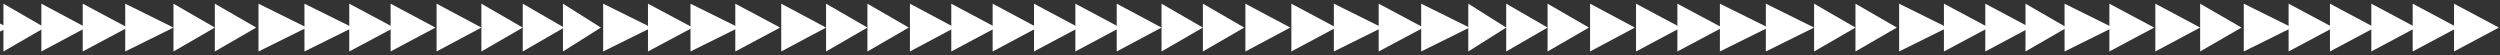 <svg width="544" height="12" viewBox="0 0 544 12" fill="none" xmlns="http://www.w3.org/2000/svg">
<rect x="0" y="0" width="544" height="12" fill="#333333" stroke="none"/>
<path d="M234.75 6L225 11.196V0.804L234.75 6Z" fill="white"/>
<path d="M-83.25 6L-93 11.196L-93 0.804L-83.25 6Z" fill="white"/>
<path d="M252.75 6L243 11.196V0.804L252.75 6Z" fill="white"/>
<path d="M-65.25 6L-75 11.196V0.804L-65.25 6Z" fill="white"/>
<path d="M270.75 6L261.75 11.196V0.804L270.75 6Z" fill="white"/>
<path d="M-47.25 6L-57 11.196V0.804L-47.25 6Z" fill="white"/>
<path d="M290.75 6L281 11.196V0.804L290.75 6Z" fill="white"/>
<path d="M-28.25 6L-37.25 11.196V0.804L-28.25 6Z" fill="white"/>
<path d="M309.75 6L300 11.196V0.804L309.75 6Z" fill="white"/>
<path d="M-8.25 6L-18 11.196V0.804L-8.25 6Z" fill="white"/>
<path d="M327.75 6L319.5 11.196V0.804L327.75 6Z" fill="white"/>
<path d="M9.75 6L0.75 11.196V0.804L9.75 6Z" fill="white"/>
<path d="M345.75 6L336.75 11.196V0.804L345.75 6Z" fill="white"/>
<path d="M27.75 6L18 11.196V0.804L27.75 6Z" fill="white"/>
<path d="M365.75 6L356 11.196V0.804L365.75 6Z" fill="white"/>
<path d="M46.75 6L37.75 11.196V0.804L46.75 6Z" fill="white"/>
<path d="M384.75 6L374.25 11.196V0.804L384.75 6Z" fill="white"/>
<path d="M66.75 6L56.25 11.196V0.804L66.75 6Z" fill="white"/>
<path d="M403.75 6L394.75 11.196V0.804L403.75 6Z" fill="white"/>
<path d="M85.75 6L76 11.196V0.804L85.75 6Z" fill="white"/>
<path d="M423.75 6L413.25 11.196V0.804L423.75 6Z" fill="white"/>
<path d="M104.75 6L95 11.196V0.804L104.75 6Z" fill="white"/>
<path d="M441.75 6L432 11.196V0.804L441.75 6Z" fill="white"/>
<path d="M122.75 6L113.75 11.196V0.804L122.75 6Z" fill="white"/>
<path d="M459.75 6L449.25 11.196V0.804L459.75 6Z" fill="white"/>
<path d="M141.75 6L131.25 11.196V0.804L141.75 6Z" fill="white"/>
<path d="M478.75 6L469 11.196V0.804L478.75 6Z" fill="white"/>
<path d="M160.75 6L150.25 11.196V0.804L160.75 6Z" fill="white"/>
<path d="M498.75 6L488.25 11.196V0.804L498.75 6Z" fill="white"/>
<path d="M179.75 6L170 11.196V0.804L179.75 6Z" fill="white"/>
<path d="M516.75 6L507 11.196V0.804L516.75 6Z" fill="white"/>
<path d="M197.75 6L188.75 11.196V0.804L197.75 6Z" fill="white"/>
<path d="M534.75 6L525 11.196V0.804L534.75 6Z" fill="white"/>
<path d="M216.75 6L207 11.196V0.804L216.75 6Z" fill="white"/>
<path d="M243.75 6L234 11.196V0.804L243.75 6Z" fill="white"/>
<path d="M-74.25 6L-84 11.196L-84 0.804L-74.25 6Z" fill="white"/>
<path d="M261.75 6L252.75 11.196V0.804L261.75 6Z" fill="white"/>
<path d="M-56.25 6L-66 11.196V0.804L-56.25 6Z" fill="white"/>
<path d="M280.75 6L271 11.196V0.804L280.75 6Z" fill="white"/>
<path d="M-37.25 6L-47.75 11.196V0.804L-37.25 6Z" fill="white"/>
<path d="M300.75 6L290.25 11.196V0.804L300.75 6Z" fill="white"/>
<path d="M-18.25 6L-28 11.196V0.804L-18.25 6Z" fill="white"/>
<path d="M319.75 6L309.25 11.196V0.804L319.75 6Z" fill="white"/>
<path d="M1.75 6L-8.75 11.196V0.804L1.75 6Z" fill="white"/>
<path d="M336.75 6L327.75 11.196V0.804L336.75 6Z" fill="white"/>
<path d="M18.75 6L9 11.196V0.804L18.75 6Z" fill="white"/>
<path d="M355.75 6L346 11.196V0.804L355.75 6Z" fill="white"/>
<path d="M37.75 6L27.25 11.196V0.804L37.75 6Z" fill="white"/>
<path d="M374.75 6L365 11.196V0.804L374.75 6Z" fill="white"/>
<path d="M55.75 6L46.75 11.196V0.804L55.75 6Z" fill="white"/>
<path d="M394.75 6L384.25 11.196V0.804L394.75 6Z" fill="white"/>
<path d="M76.75 6L66.25 11.196V0.804L76.75 6Z" fill="white"/>
<path d="M412.75 6L403.75 11.196V0.804L412.75 6Z" fill="white"/>
<path d="M94.75 6L85 11.196V0.804L94.75 6Z" fill="white"/>
<path d="M432.75 6L423 11.196V0.804L432.75 6Z" fill="white"/>
<path d="M113.75 6L104.75 11.196V0.804L113.75 6Z" fill="white"/>
<path d="M449.75 6L440.75 11.196V0.804L449.75 6Z" fill="white"/>
<path d="M130.75 6L122.5 11.196V0.804L130.75 6Z" fill="white"/>
<path d="M468.75 6L459 11.196V0.804L468.75 6Z" fill="white"/>
<path d="M150.75 6L141 11.196V0.804L150.75 6Z" fill="white"/>
<path d="M487.75 6L478.75 11.196V0.804L487.75 6Z" fill="white"/>
<path d="M169.75 6L160 11.196V0.804L169.75 6Z" fill="white"/>
<path d="M507.75 6L498 11.196V0.804L507.75 6Z" fill="white"/>
<path d="M188.75 6L179.75 11.196V0.804L188.75 6Z" fill="white"/>
<path d="M525.75 6L516 11.196V0.804L525.75 6Z" fill="white"/>
<path d="M207.75 6L198 11.196V0.804L207.75 6Z" fill="white"/>
<path d="M543.75 6L534 11.196V0.804L543.75 6Z" fill="white"/>
<path d="M225.75 6L216 11.196V0.804L225.75 6Z" fill="white"/>
</svg>

